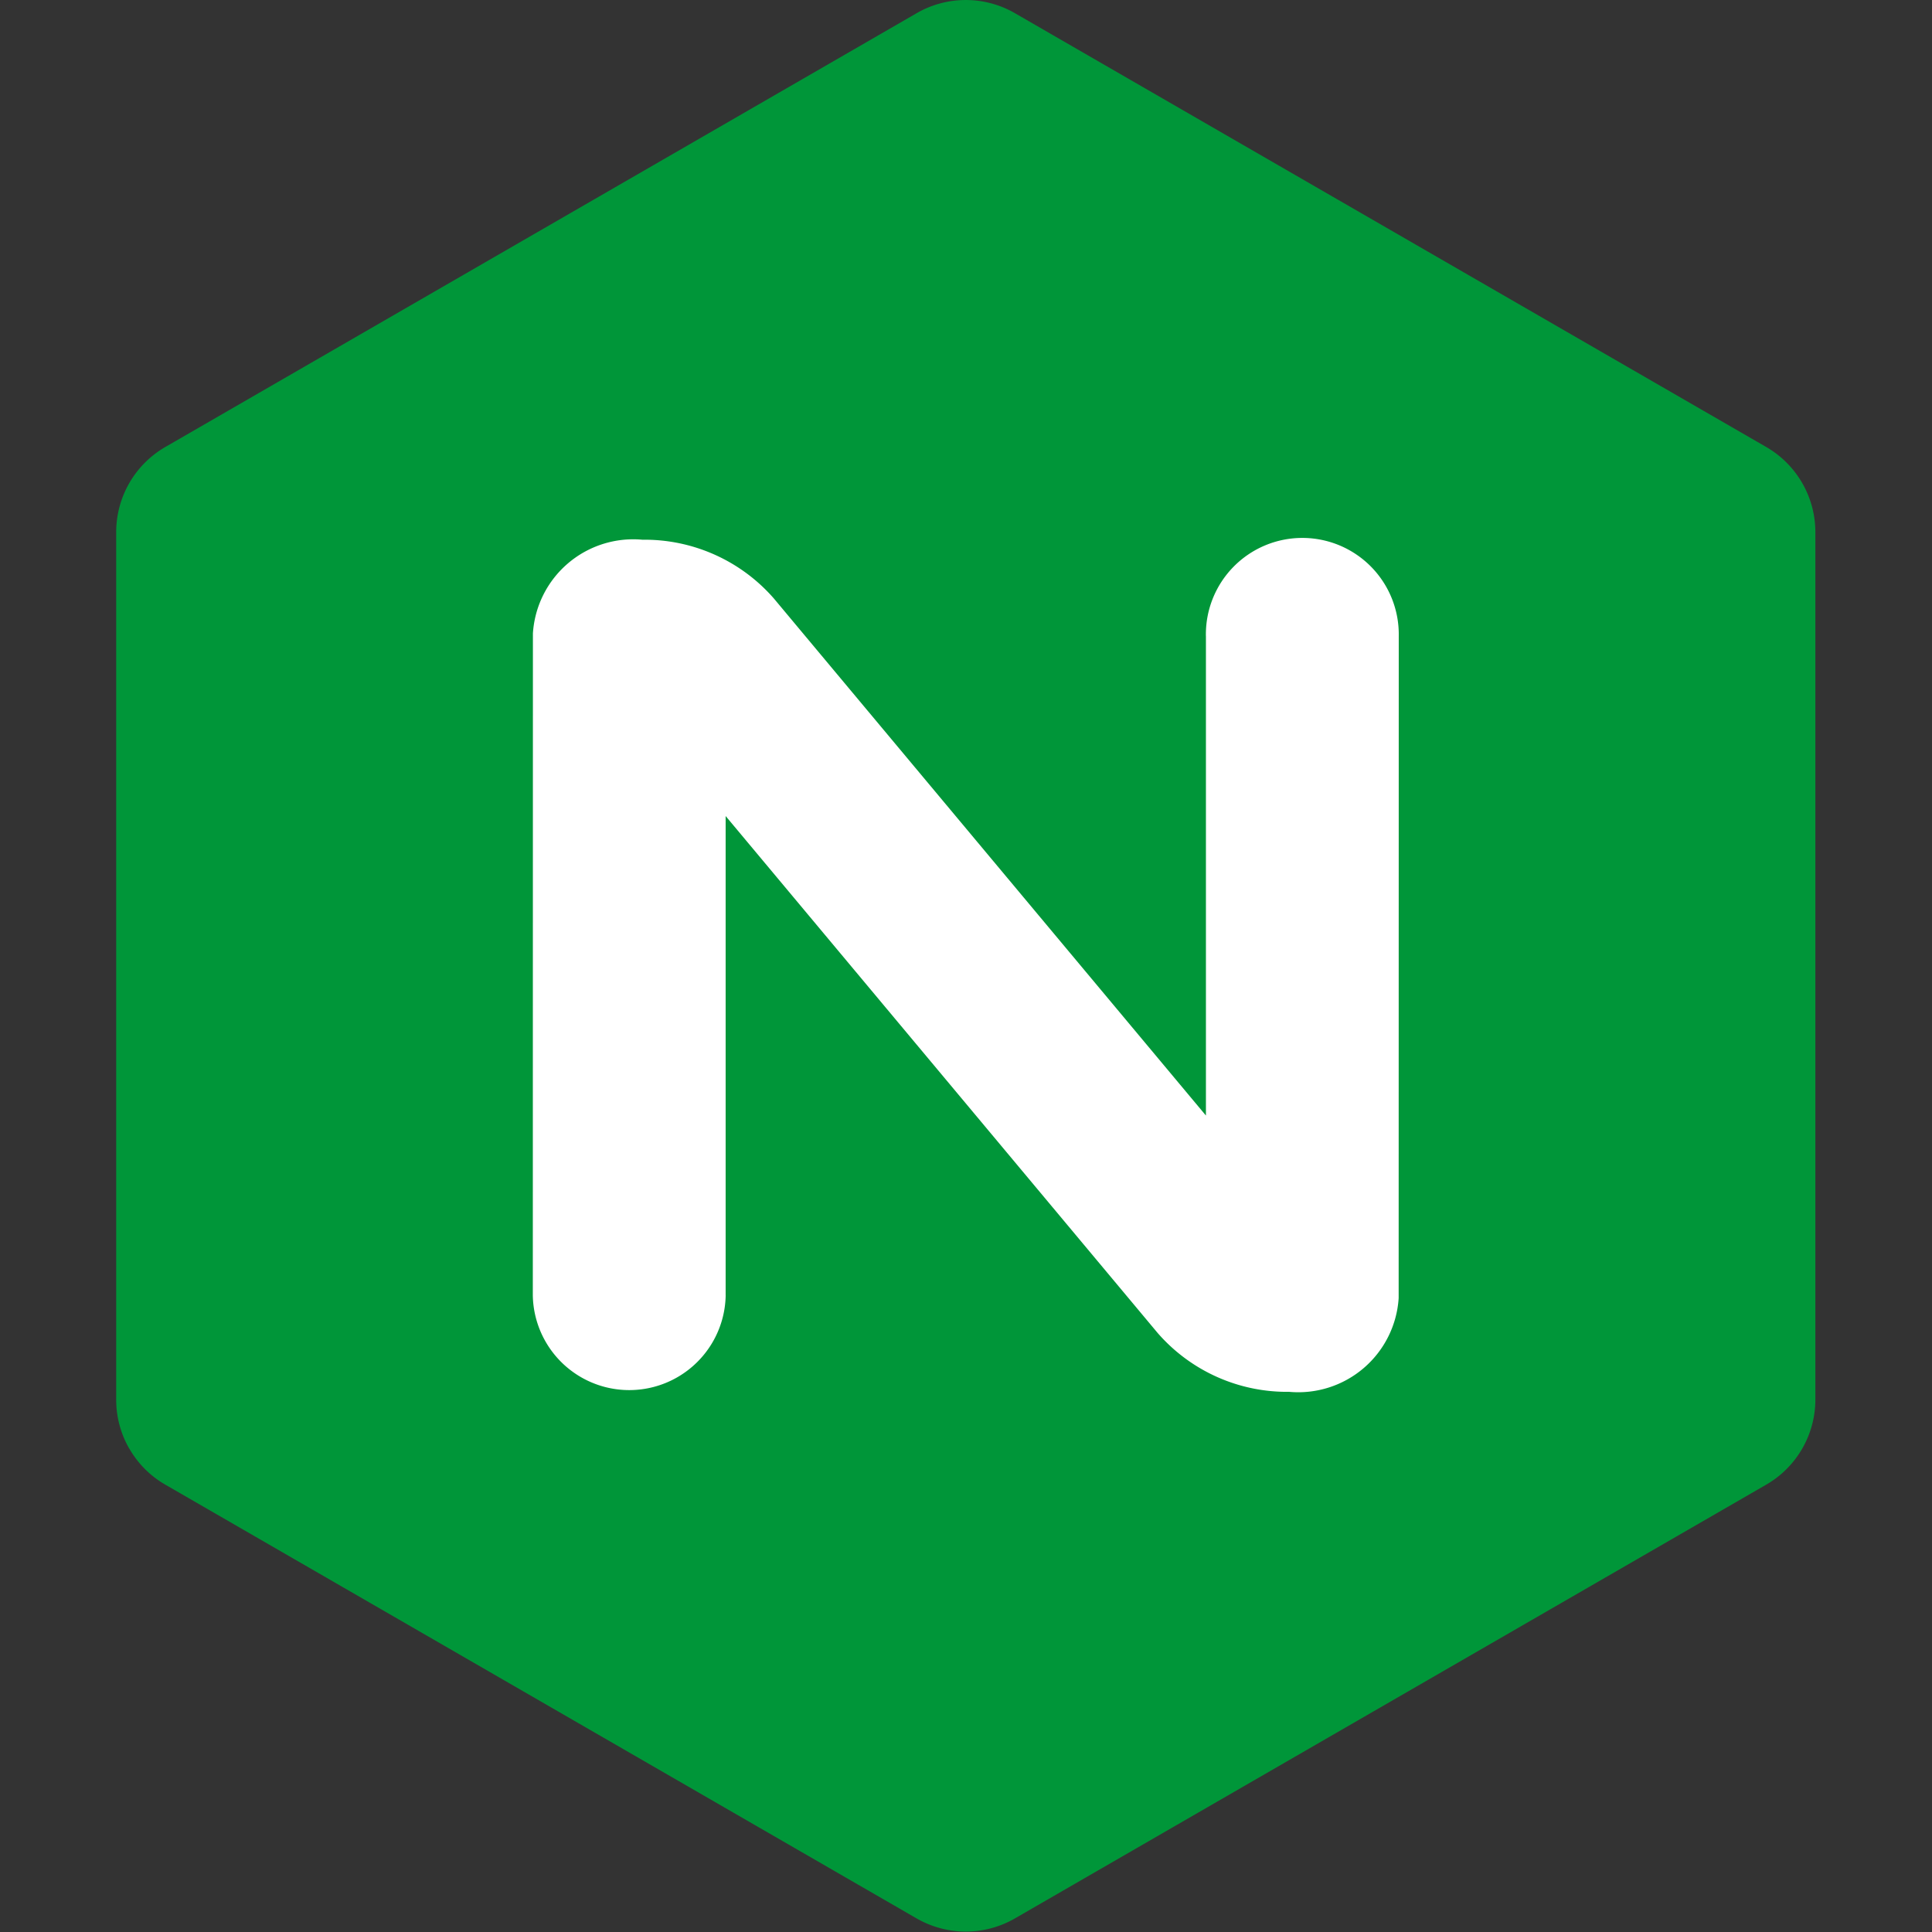 <svg xmlns="http://www.w3.org/2000/svg" id="Art" width="48" height="48" version="1.1"><rect width="100%" height="100%" fill="#333333" stroke="none"/><defs id="defs4"><style id="style2">.cls-1{fill:#999}</style></defs><g id="g328" style="stroke-width:1.245" transform="translate(2.887) scale(.803)"><path id="path24" d="M.408 44.823a3.019 3.019 0 0 0 1.134 1.125l23.202 13.396v-.001a3.044 3.044 0 0 0 3.084 0l23.203-13.396a3.043 3.043 0 0 0 1.541-2.67v-26.79a3.044 3.044 0 0 0-1.543-2.67L27.827.42a3.04 3.04 0 0 0-3.082 0L1.544 13.816A3.042 3.042 0 0 0 0 16.486v26.792a3.025 3.025 0 0 0 .406 1.545" style="stroke-width:1.245;fill:#009639"/><path id="path26" d="M18.857 40.08a2.984 2.984 0 0 1-5.967 0v.001l.003-20.483a3.11 3.11 0 0 1 3.388-2.899 5.306 5.306 0 0 1 4.068 1.819l.901 1.079 12.466 14.918V19.682h-.001a2.984 2.984 0 1 1 5.967 0l-.003 20.481a3.111 3.111 0 0 1-3.388 2.9 5.303 5.303 0 0 1-4.068-1.82L18.856 25.248V40.08z" style="stroke-width:1.245;fill:#fff"/></g></svg>